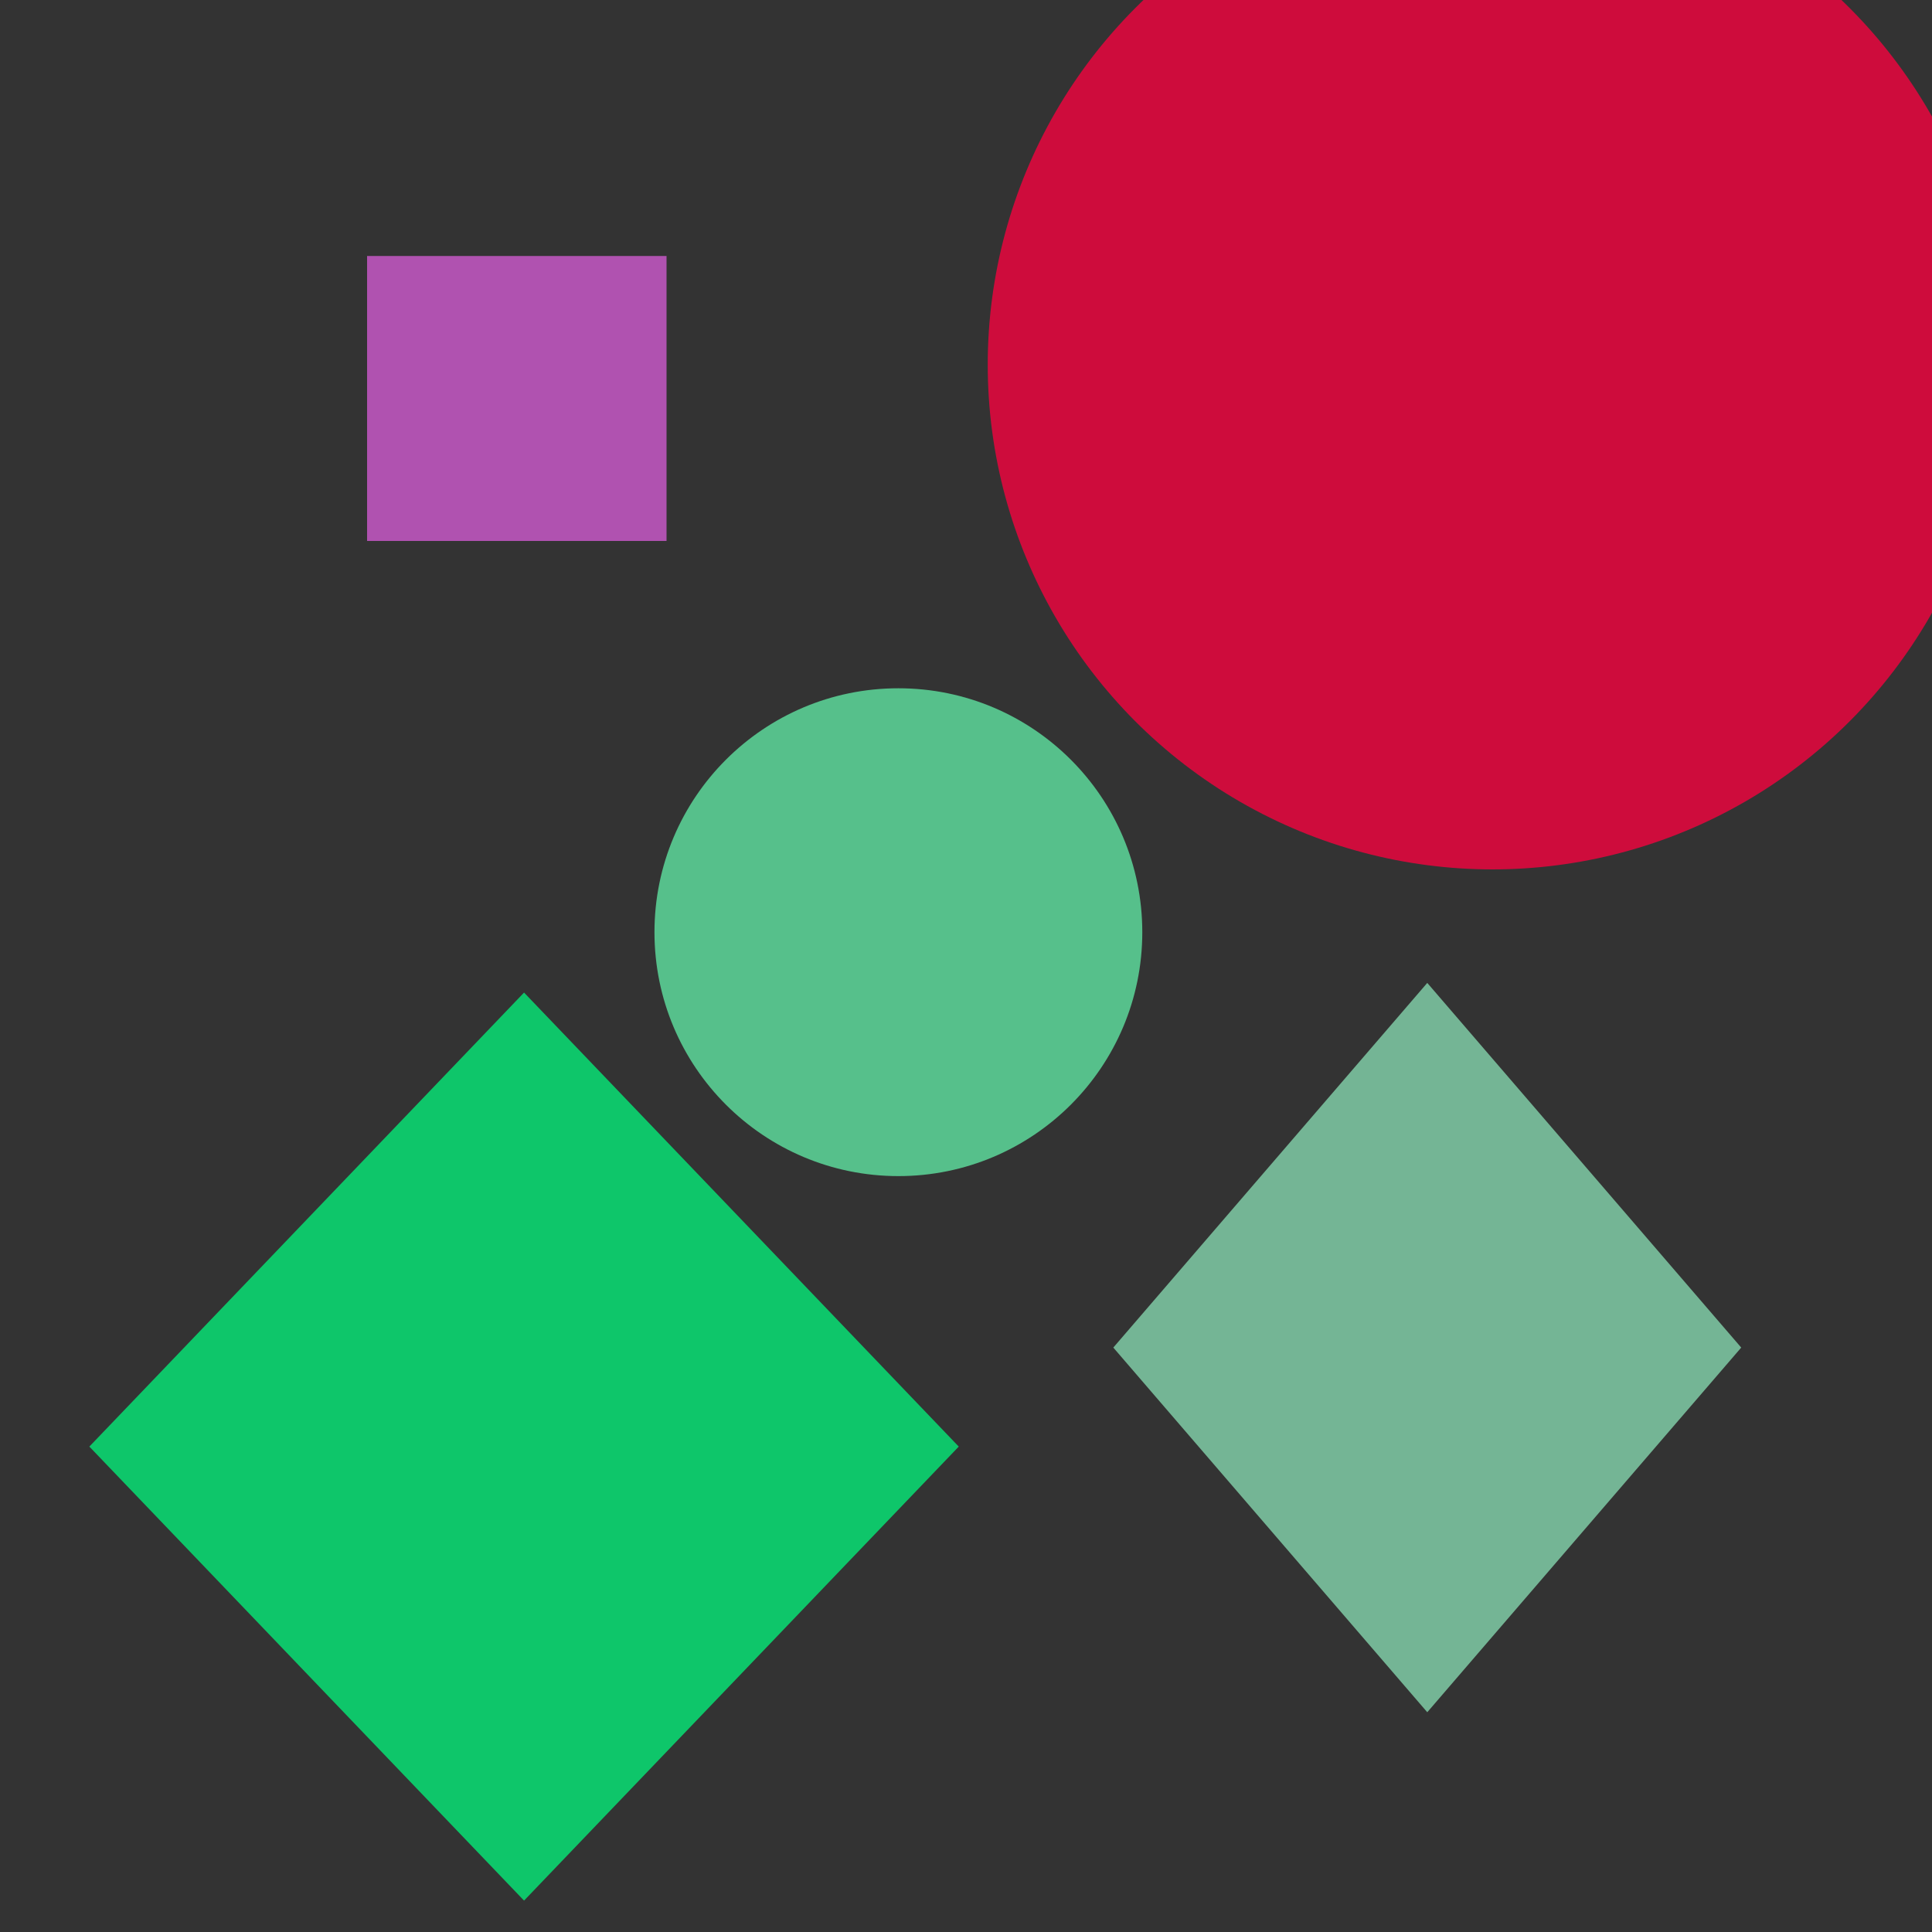 <?xml version="1.0" encoding="utf-8"?>
<svg width="800px" height="800px" viewBox="0 0 800 800" xmlns="http://www.w3.org/2000/svg">
<rect x="0" y="0" width="800" height="800" fill="#333333" stroke="none"/>
<rect x="152" y="106" width="124" height="118" fill="#FF66FF" fill-opacity="0.61" />
<circle cx="618" cy="151" r="209" fill="#FF0040" fill-opacity="0.76" />
<polygon points="217,411 397,599 217,787 37,599" fill="#00FF80" fill-opacity="0.72" />
<polygon points="591,407 721,558 591,709 461,558" fill="#99FFCC" fill-opacity="0.64" />
<circle cx="372" cy="386" r="101" fill="#66FFB2" fill-opacity="0.69" />
</svg>
